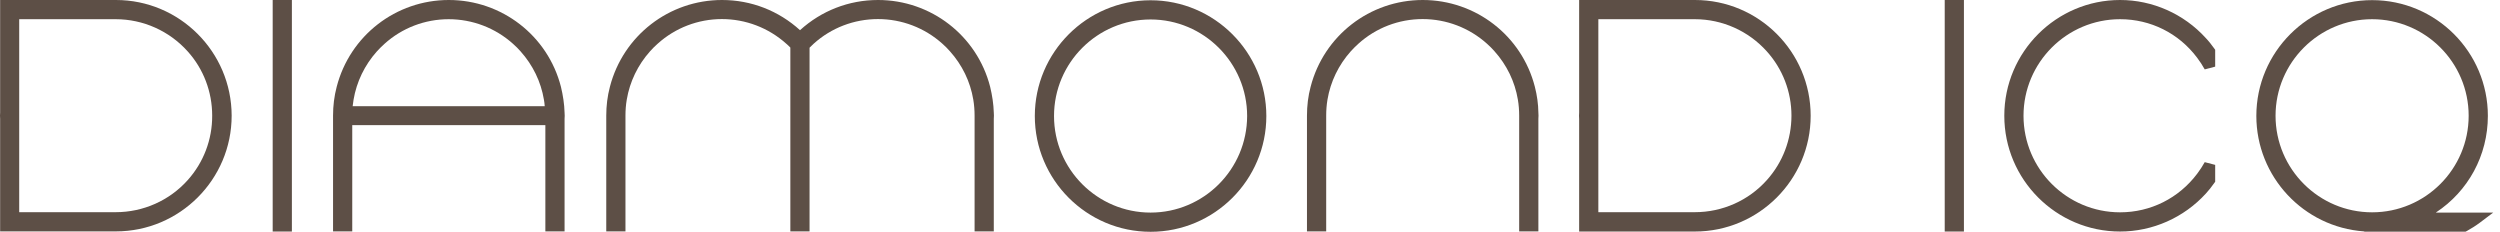 <svg width="151" height="14" viewBox="0 0 151 14" fill="none" xmlns="http://www.w3.org/2000/svg">
<path d="M69.495 0.016C65.644 0.016 62.503 3.157 62.503 7.008C62.503 10.859 65.636 14 69.495 14C73.346 14 76.487 10.867 76.487 7.008C76.487 3.157 73.346 0.016 69.495 0.016ZM69.495 12.84C66.283 12.84 63.663 10.228 63.663 7.008C63.663 3.788 66.283 1.176 69.495 1.176C72.707 1.176 75.327 3.796 75.327 7.008C75.319 10.228 72.707 12.84 69.495 12.84Z" fill="#5D4F46"/>
<path d="M7 0H0.008V6.803C1.80805e-07 6.866 0 6.921 0 6.984C0 7.047 1.80805e-07 7.11 0.008 7.174V13.976H7C10.851 13.976 13.992 10.843 13.992 6.984C13.984 3.133 10.851 0 7 0ZM11.341 10.875C10.236 12.114 8.649 12.816 6.992 12.816H1.16V1.16H6.992C8.649 1.16 10.228 1.87 11.333 3.101C12.295 4.167 12.816 5.548 12.816 6.984C12.824 8.428 12.295 9.809 11.341 10.875Z" fill="#5D4F46"/>
<path d="M102.372 0H95.38V6.803C95.372 6.866 95.372 6.929 95.372 6.992C95.372 7.055 95.372 7.118 95.38 7.182V13.984H102.372C106.223 13.984 109.364 10.851 109.364 6.992C109.364 3.133 106.231 0 102.372 0ZM106.72 10.875C105.616 12.114 104.029 12.816 102.372 12.816H96.54V1.16H102.372C104.029 1.16 105.608 1.87 106.713 3.101C107.675 4.167 108.204 5.548 108.204 6.984C108.204 8.428 107.675 9.809 106.72 10.875Z" fill="#5D4F46"/>
<path d="M147.134 12.832C149.076 11.553 150.267 9.391 150.267 7C150.267 3.141 147.134 0.008 143.275 0.008C139.424 0.008 136.283 3.149 136.283 7C136.283 10.67 139.132 13.716 142.786 13.976L142.818 13.992H148.918L148.997 13.953C149.265 13.803 149.533 13.637 149.786 13.447L150.591 12.84H147.134V12.832ZM137.443 6.992C137.443 3.78 140.063 1.16 143.275 1.16C146.487 1.16 149.107 3.772 149.107 6.992C149.107 10.204 146.495 12.824 143.275 12.824C140.063 12.824 137.443 10.212 137.443 6.992Z" fill="#5D4F46"/>
<path d="M33.88 5.24C33.09 2.154 30.305 0 27.108 0C23.912 0 21.134 2.154 20.337 5.24C20.187 5.808 20.116 6.392 20.116 6.984V13.976H21.276V7.56H32.94V13.976H34.1V7.174C34.108 7.11 34.108 7.055 34.108 6.992C34.108 6.929 34.108 6.866 34.1 6.803C34.085 6.282 34.006 5.761 33.88 5.24ZM21.3 6.416C21.316 6.282 21.331 6.156 21.355 6.021C21.537 4.94 22.026 3.93 22.76 3.109C22.902 2.952 23.052 2.802 23.218 2.652C24.283 1.689 25.664 1.16 27.1 1.16C28.537 1.16 29.918 1.689 30.983 2.644C31.149 2.794 31.299 2.936 31.441 3.101C32.183 3.93 32.672 4.932 32.853 6.021C32.877 6.148 32.893 6.282 32.901 6.416H21.3Z" fill="#5D4F46"/>
<path d="M17.63 0H16.47V13.984H17.63V0Z" fill="#5D4F46"/>
<path d="M118.621 0H117.461V13.984H118.621V0Z" fill="#5D4F46"/>
<path d="M133.229 2.297C131.903 0.837 130.017 0 128.052 0C124.2 0 121.06 3.141 121.06 6.992C121.06 10.843 124.193 13.984 128.052 13.984C130.017 13.984 131.903 13.148 133.229 11.696C133.402 11.506 133.576 11.293 133.734 11.064L133.797 10.977V9.959L133.166 9.794C133.031 10.038 132.874 10.275 132.708 10.496C131.595 11.972 129.898 12.824 128.052 12.824C124.84 12.824 122.22 10.212 122.22 6.992C122.22 3.78 124.832 1.16 128.052 1.16C129.898 1.16 131.595 2.005 132.708 3.488C132.874 3.709 133.031 3.946 133.166 4.191L133.797 4.025V3.007L133.734 2.92C133.576 2.699 133.41 2.486 133.229 2.297Z" fill="#5D4F46"/>
<path d="M92.705 5.24C91.915 2.154 89.13 0 85.933 0C82.737 0 79.959 2.154 79.162 5.24C79.012 5.8 78.941 6.392 78.941 6.984V13.976H80.102V6.984C80.102 6.669 80.125 6.337 80.18 6.014C80.362 4.932 80.851 3.922 81.585 3.101C81.727 2.944 81.877 2.794 82.043 2.644C83.108 1.681 84.489 1.152 85.926 1.152C87.362 1.152 88.743 1.681 89.808 2.636C89.974 2.786 90.124 2.928 90.266 3.094C91.008 3.922 91.497 4.924 91.679 6.014C91.734 6.337 91.758 6.661 91.758 6.984V13.976H92.918V7.174C92.926 7.11 92.926 7.047 92.926 6.984C92.926 6.921 92.926 6.858 92.918 6.795C92.91 6.282 92.839 5.761 92.705 5.24Z" fill="#5D4F46"/>
<path d="M59.804 5.24C59.014 2.154 56.229 0 53.033 0C51.273 0 49.615 0.647 48.321 1.823C47.027 0.647 45.37 0 43.61 0C40.414 0 37.636 2.154 36.839 5.24C36.689 5.808 36.618 6.392 36.618 6.984V13.976H37.778V6.984C37.778 6.661 37.801 6.337 37.857 6.014C38.038 4.932 38.528 3.922 39.261 3.101C39.404 2.936 39.553 2.794 39.719 2.644C40.785 1.681 42.166 1.152 43.602 1.152C45.038 1.152 46.419 1.681 47.485 2.636C47.572 2.707 47.65 2.786 47.737 2.873V13.976H48.897V2.881C48.984 2.794 49.063 2.715 49.142 2.644C50.207 1.681 51.588 1.152 53.033 1.152C54.469 1.152 55.85 1.681 56.915 2.636C57.081 2.786 57.231 2.928 57.373 3.094C58.115 3.922 58.604 4.924 58.786 6.014C58.841 6.337 58.865 6.669 58.865 6.984V13.976H60.025V7.174C60.033 7.11 60.033 7.055 60.033 6.984C60.033 6.921 60.033 6.858 60.025 6.795C60.009 6.282 59.93 5.761 59.804 5.24Z" fill="#5D4F46"/>
</svg>
